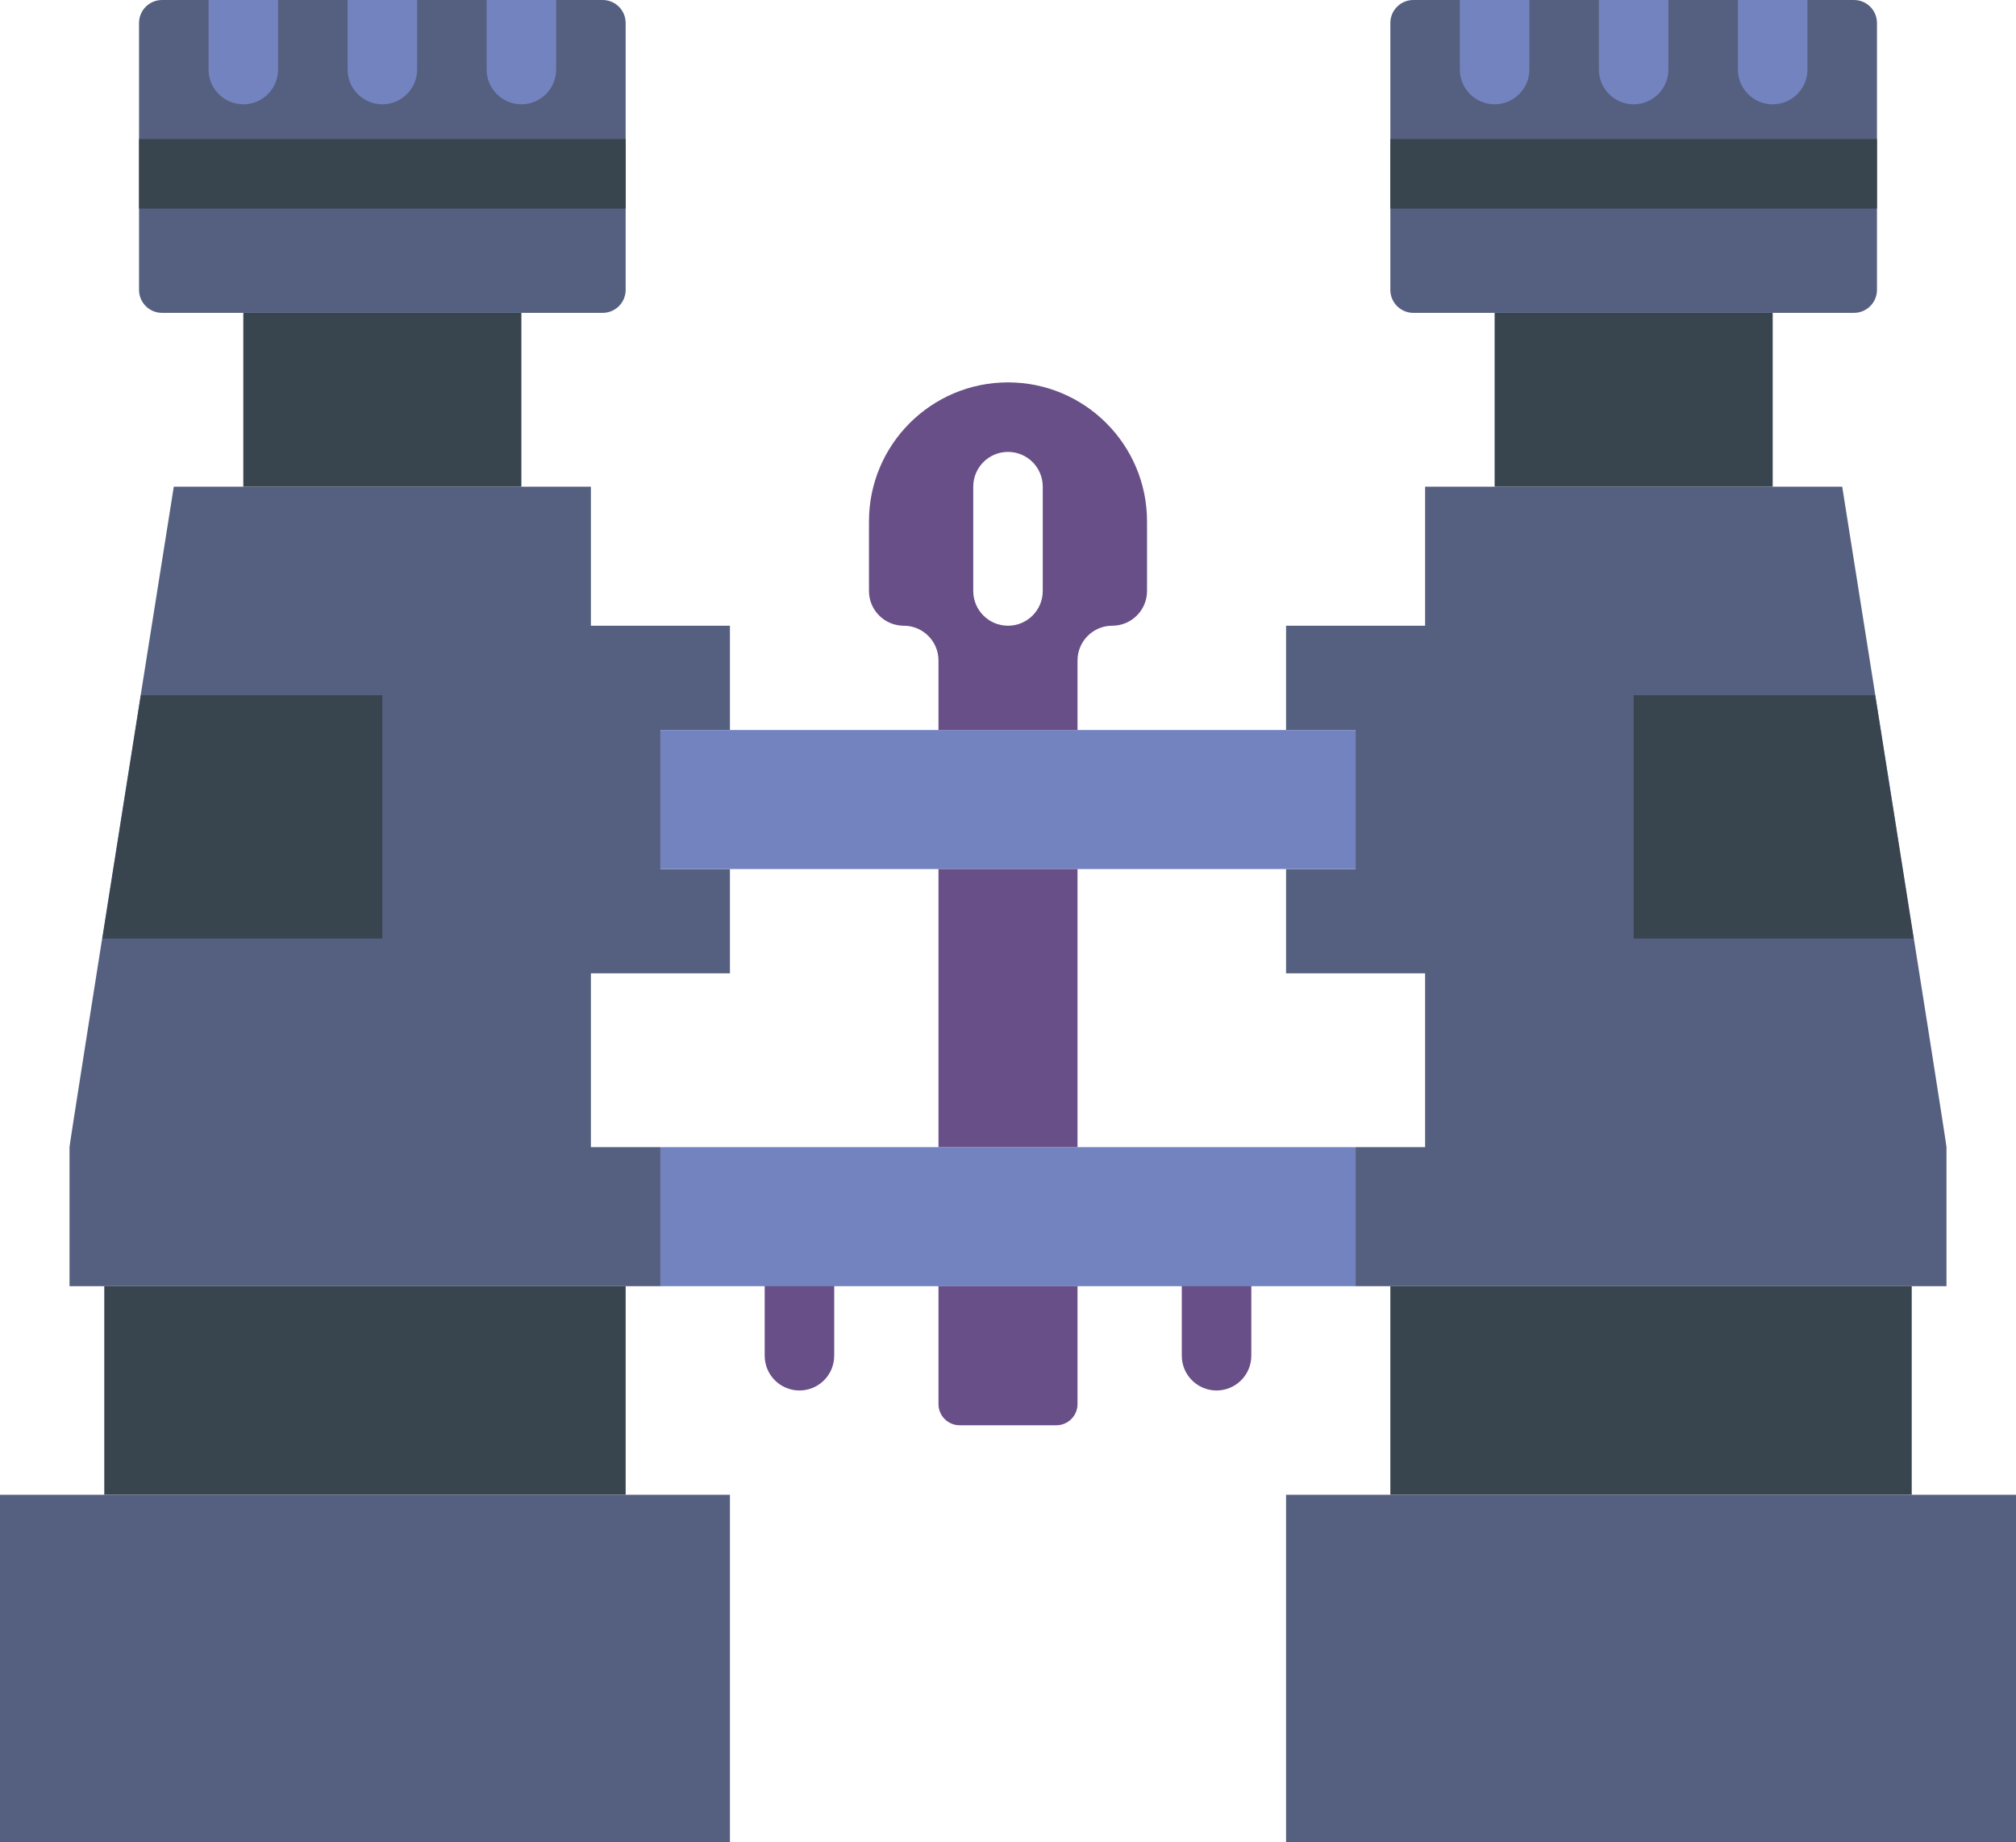 <?xml version="1.0" encoding="UTF-8" standalone="no"?>
<svg width="58px" height="53px" viewBox="0 0 58 53" version="1.1" xmlns="http://www.w3.org/2000/svg" xmlns:xlink="http://www.w3.org/1999/xlink" xmlns:sketch="http://www.bohemiancoding.com/sketch/ns">
    <!-- Generator: Sketch 3.2.2 (9983) - http://www.bohemiancoding.com/sketch -->
    <title>22 - Binoculars (Flat)</title>
    <desc>Created with Sketch.</desc>
    <defs></defs>
    <g id="Page-1" stroke="none" stroke-width="1" fill="none" fill-rule="evenodd" sketch:type="MSPage">
        <g id="22---Binoculars-(Flat)" sketch:type="MSLayerGroup">
            <path d="M23,36 C22.447,36 22,36.448 22,37 L22,39 C22,39.552 22.447,40 23,40 C23.553,40 24,39.552 24,39 L24,37 C24,36.448 23.553,36 23,36" id="Fill-67" fill="#694F87" sketch:type="MSShapeGroup"></path>
            <path d="M35,36 C34.447,36 34,36.448 34,37 L34,39 C34,39.552 34.447,40 35,40 C35.553,40 36,39.552 36,39 L36,37 C36,36.448 35.553,36 35,36" id="Fill-68" fill="#694F87" sketch:type="MSShapeGroup"></path>
            <path d="M53,14 L41,14 L41,18 L37,18 L37,21 L39,21 L39,25 L37,25 L37,28 L41,28 L41,33 L39,33 L39,37 L56,37 L56,33 C56,32.865 53,14 53,14" id="Fill-96" fill="#556080" sketch:type="MSShapeGroup"></path>
            <path d="M5,14 L17,14 L17,18 L21,18 L21,21 L19,21 L19,25 L21,25 L21,28 L17,28 L17,33 L19,33 L19,37 L2,37 L2,33 C2,32.865 5,14 5,14" id="Fill-97" fill="#556080" sketch:type="MSShapeGroup"></path>
            <path d="M7,9 L15,9 L15,14 L7,14 L7,9 Z" id="Fill-396" fill="#38454F" sketch:type="MSShapeGroup"></path>
            <path d="M17.339,9 L4.661,9 C4.296,9 4,8.704 4,8.339 L4,0.661 C4,0.296 4.296,0 4.661,0 L17.339,0 C17.704,0 18,0.296 18,0.661 L18,8.339 C18,8.704 17.704,9 17.339,9" id="Fill-397" fill="#556080" sketch:type="MSShapeGroup"></path>
            <path d="M4,4 L18,4 L18,6 L4,6 L4,4 Z" id="Fill-398" fill="#38454F" sketch:type="MSShapeGroup"></path>
            <path d="M43,9 L51,9 L51,14 L43,14 L43,9 Z" id="Fill-399" fill="#38454F" sketch:type="MSShapeGroup"></path>
            <path d="M40.661,9 L53.339,9 C53.704,9 54,8.704 54,8.339 L54,0.661 C54,0.296 53.704,0 53.339,0 L40.661,0 C40.296,0 40,0.296 40,0.661 L40,8.339 C40,8.704 40.296,9 40.661,9" id="Fill-400" fill="#556080" sketch:type="MSShapeGroup"></path>
            <path d="M40,4 L54,4 L54,6 L40,6 L40,4 Z" id="Fill-401" fill="#38454F" sketch:type="MSShapeGroup"></path>
            <path d="M19,21 L39,21 L39,25 L19,25 L19,21 Z" id="Fill-402" fill="#7383BF" sketch:type="MSShapeGroup"></path>
            <path d="M19,33 L39,33 L39,37 L19,37 L19,33 Z" id="Fill-403" fill="#7383BF" sketch:type="MSShapeGroup"></path>
            <path d="M27,25 L31,25 L31,33 L27,33 L27,25 Z" id="Fill-404" fill="#694F87" sketch:type="MSShapeGroup"></path>
            <path d="M27,37 L27,40.392 C27,40.728 27.272,41 27.608,41 L30.392,41 C30.728,41 31,40.728 31,40.392 L31,37 L27,37" id="Fill-405" fill="#694F87" sketch:type="MSShapeGroup"></path>
            <path d="M2.947,27 L11,27 L11,20 L4.053,20 L2.947,27" id="Fill-406" fill="#38454F" sketch:type="MSShapeGroup"></path>
            <path d="M53.947,20 L47,20 L47,27 L55.053,27 L53.947,20" id="Fill-407" fill="#38454F" sketch:type="MSShapeGroup"></path>
            <path d="M3,37 L18,37 L18,43 L3,43 L3,37 Z" id="Fill-408" fill="#38454F" sketch:type="MSShapeGroup"></path>
            <path d="M0,43 L21,43 L21,53 L0,53 L0,43 Z" id="Fill-409" fill="#556080" sketch:type="MSShapeGroup"></path>
            <path d="M40,37 L55,37 L55,43 L40,43 L40,37 Z" id="Fill-410" fill="#38454F" sketch:type="MSShapeGroup"></path>
            <path d="M37,43 L58,43 L58,53 L37,53 L37,43 Z" id="Fill-411" fill="#556080" sketch:type="MSShapeGroup"></path>
            <path d="M29,11 C26.791,11 25,12.791 25,15 L25,17 C25,17.552 25.448,18 26,18 C26.552,18 27,18.448 27,19 L27,21 L31,21 L31,19 C31,18.448 31.448,18 32,18 C32.552,18 33,17.552 33,17 L33,15 C33,12.791 31.209,11 29,11 L29,11 Z M30,17 C30,17.552 29.553,18 29,18 C28.447,18 28,17.552 28,17 L28,14 C28,13.448 28.447,13 29,13 C29.553,13 30,13.448 30,14 L30,17 L30,17 Z" id="Fill-690" fill="#694F87" sketch:type="MSShapeGroup"></path>
            <path d="M6,2 C6,2.552 6.447,3 7,3 C7.553,3 8,2.552 8,2 L8,0 L6,0 L6,2" id="Fill-691" fill="#7383BF" sketch:type="MSShapeGroup"></path>
            <path d="M10,2 C10,2.552 10.447,3 11,3 C11.553,3 12,2.552 12,2 L12,0 L10,0 L10,2" id="Fill-692" fill="#7383BF" sketch:type="MSShapeGroup"></path>
            <path d="M14,2 C14,2.552 14.447,3 15,3 C15.553,3 16,2.552 16,2 L16,0 L14,0 L14,2" id="Fill-693" fill="#7383BF" sketch:type="MSShapeGroup"></path>
            <path d="M42,2 C42,2.552 42.447,3 43,3 C43.553,3 44,2.552 44,2 L44,0 L42,0 L42,2" id="Fill-694" fill="#7383BF" sketch:type="MSShapeGroup"></path>
            <path d="M46,2 C46,2.552 46.447,3 47,3 C47.553,3 48,2.552 48,2 L48,0 L46,0 L46,2" id="Fill-695" fill="#7383BF" sketch:type="MSShapeGroup"></path>
            <path d="M50,2 C50,2.552 50.447,3 51,3 C51.553,3 52,2.552 52,2 L52,0 L50,0 L50,2" id="Fill-696" fill="#7383BF" sketch:type="MSShapeGroup"></path>
        </g>
    </g>
</svg>